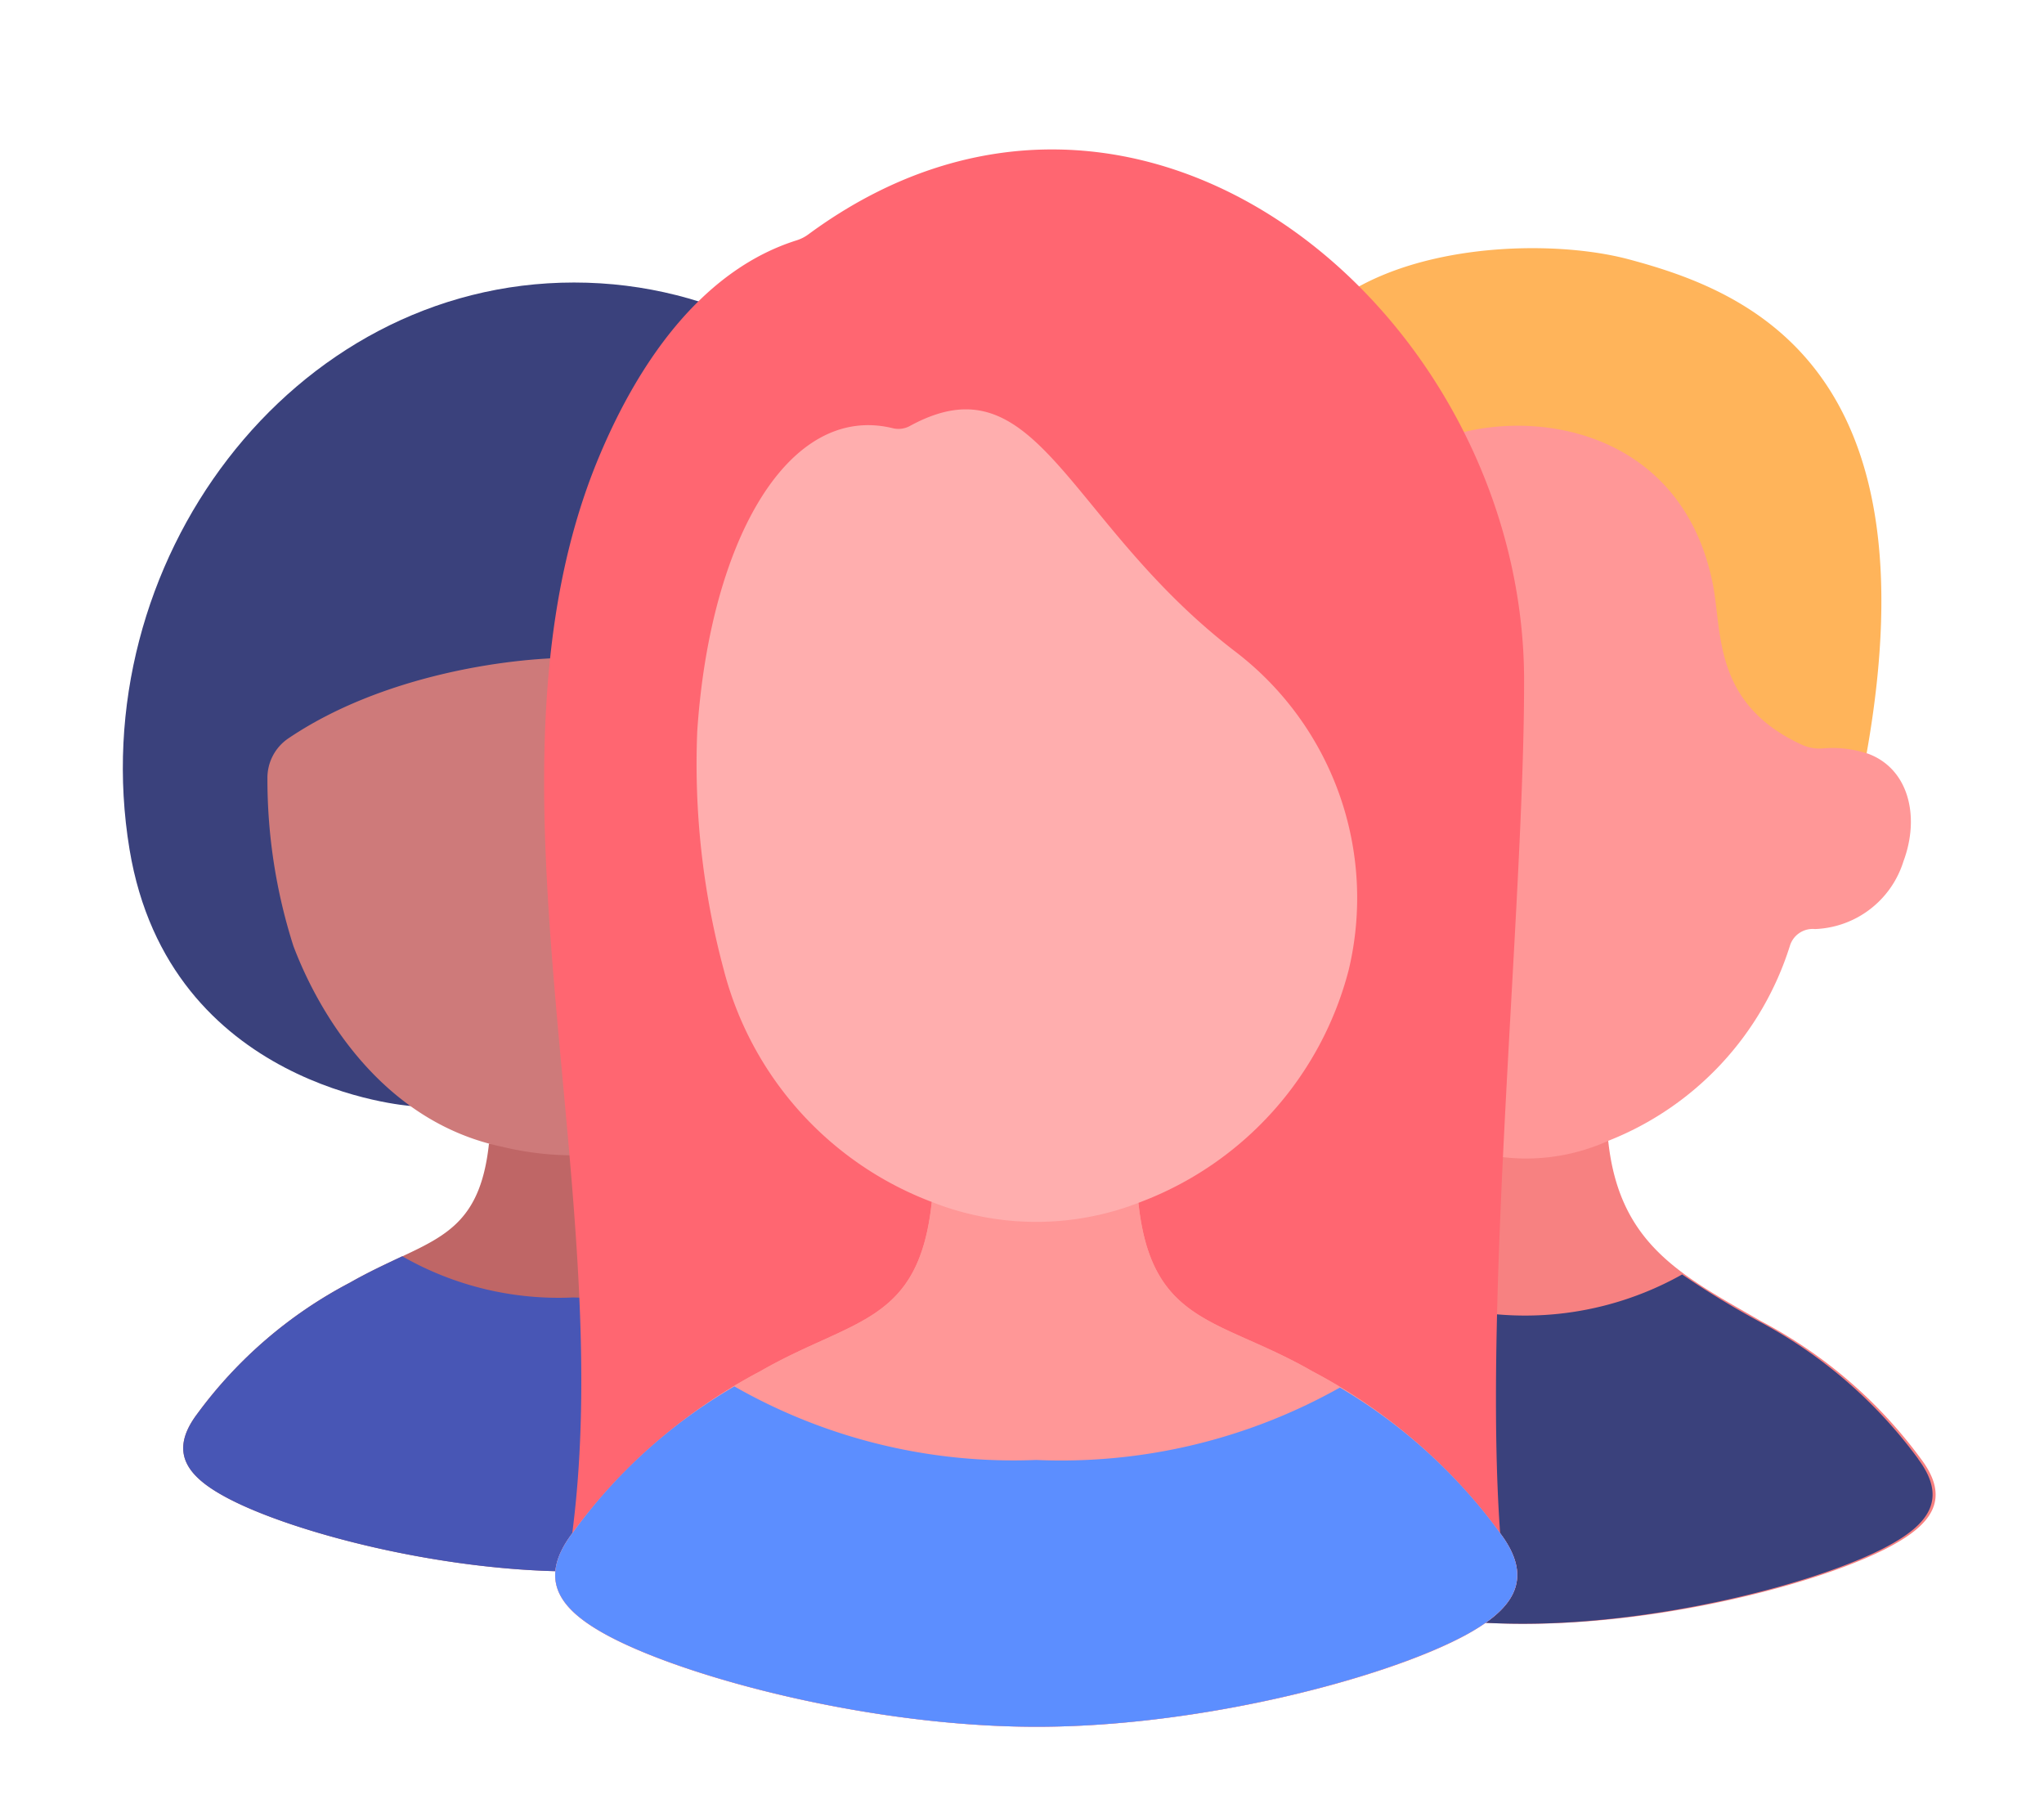 <svg xmlns="http://www.w3.org/2000/svg" width="85" height="75" viewBox="0 0 85 75">
  <g id="Grupo_54372" data-name="Grupo 54372" transform="translate(-390 -14754)">
    <g id="Grupo_8386" data-name="Grupo 8386" transform="translate(212.087 6076.523)">
      <path id="Trazado_2589" data-name="Trazado 2589" d="M273,8753.31a19.509,19.509,0,0,0-6.652-5.733c-3.289-1.893-5.9-3.169-6.36-7.5h-6.839c-.462,4.33-3.093,5.606-6.381,7.5a19.508,19.508,0,0,0-6.652,5.733c-1.282,1.7-.366,2.755,1.287,3.638,2.806,1.5,9.319,3.211,15.152,3.211s12.346-1.714,15.153-3.211C273.366,8756.059,274.28,8755.014,273,8753.31Z" transform="translate(-15.197 -15.169)" fill="#f78181"/>
      <path id="Trazado_2590" data-name="Trazado 2590" d="M272.834,8755.341a19.586,19.586,0,0,0-6.652-5.736,36.434,36.434,0,0,1-3.165-1.933,13.333,13.333,0,0,1-13.095-.019c-.95.688-2.126,1.262-3.32,1.951a19.5,19.5,0,0,0-6.652,5.736c-1.281,1.708-.369,2.757,1.281,3.641,2.806,1.5,9.319,3.213,15.153,3.213s12.347-1.718,15.153-3.213c1.66-.884,2.572-1.933,1.291-3.641Z" transform="translate(-15.152 -17.207)" fill="#3a417c"/>
      <path id="Trazado_2591" data-name="Trazado 2591" d="M261.582,8689.77c-4.077-1.088-12.619-.541-14.4,4.679a1.79,1.79,0,0,1-.7.933c-4.02,2.646-5.253,6.378-3.348,14.93h28.339C274.341,8694.2,266.513,8691.086,261.582,8689.77Z" transform="translate(-15.937 -1.511)" fill="#ffb45a"/>
      <path id="Trazado_2592" data-name="Trazado 2592" d="M271.13,8713.027a4.616,4.616,0,0,0-1.82-.206,1.756,1.756,0,0,1-.874-.151c-3.715-1.705-3.309-4.694-3.708-6.689-1.581-7.908-10.661-7.534-13.231-4.819a1.409,1.409,0,0,1-.737.43c-3.375.681-5.323,7.563-5.7,10.4a.924.924,0,0,1-.9.811,4.257,4.257,0,0,0-1.359.22c-1.738.611-2.221,2.621-1.52,4.494a4.014,4.014,0,0,0,3.681,2.815.986.986,0,0,1,1.034.68,12.85,12.85,0,0,0,7.553,8.121,8.283,8.283,0,0,0,6.84,0,12.848,12.848,0,0,0,7.552-8.122.989.989,0,0,1,1.036-.679,4.008,4.008,0,0,0,3.68-2.816c.7-1.869.219-3.882-1.519-4.492Z" transform="translate(-15.589 -4.228)" fill="#ff9797"/>
      <path id="Trazado_2593" data-name="Trazado 2593" d="M201.784,8691.26c-11.775,0-20.452,11.7-18.484,23.572,1.651,9.968,11.682,10.663,11.682,10.663l13.59-.013s10.042-.68,11.7-10.65C222.235,8702.955,213.561,8691.26,201.784,8691.26Z" transform="translate(0 -2.037)" fill="#3a417c"/>
      <path id="Trazado_2594" data-name="Trazado 2594" d="M217.149,8754.955c-2.67,1.427-8.881,3.07-14.444,3.07s-11.769-1.641-14.444-3.07c-1.583-.845-2.447-1.845-1.233-3.466a18.529,18.529,0,0,1,6.349-5.465c.8-.456,1.524-.786,2.184-1.1h.01c1.951-.912,3.271-1.607,3.6-4.687h7.077c.33,3.1,1.659,3.785,3.63,4.7.658.311,1.379.641,2.164,1.088a18.557,18.557,0,0,1,6.339,5.464C219.6,8753.105,218.731,8754.107,217.149,8754.955Z" transform="translate(-0.924 -15.214)" fill="#bf6666"/>
      <path id="Trazado_2595" data-name="Trazado 2595" d="M215.833,8715.941a1.979,1.979,0,0,1,.887,1.682,22.763,22.763,0,0,1-1.078,6.961c-1.02,2.708-3.66,7.31-8.717,8.356a12.572,12.572,0,0,1-5.892,0c-5.057-1.048-7.688-5.648-8.707-8.356a22.766,22.766,0,0,1-1.079-6.962,1.98,1.98,0,0,1,.887-1.678c3.843-2.592,9.082-3.349,11.85-3.34a23.056,23.056,0,0,1,11.849,3.34Z" transform="translate(-2.213 -7.779)" fill="#ce7a7a"/>
      <path id="Trazado_2596" data-name="Trazado 2596" d="M217.149,8756.681c-2.67,1.427-8.881,3.069-14.444,3.069s-11.769-1.64-14.444-3.069c-1.583-.845-2.447-1.845-1.233-3.466a18.519,18.519,0,0,1,6.349-5.465c.8-.456,1.524-.787,2.184-1.1h.01a13.084,13.084,0,0,0,7.115,1.708,13.465,13.465,0,0,0,7.193-1.7c.658.311,1.379.641,2.164,1.088a18.557,18.557,0,0,1,6.339,5.464C219.6,8754.836,218.731,8755.837,217.149,8756.681Z" transform="translate(-0.924 -16.938)" fill="#4856b5"/>
      <path id="Trazado_2597" data-name="Trazado 2597" d="M247.74,8705.744c-.025-15.172-15.96-28.687-29.764-18.523a1.667,1.667,0,0,1-.5.252c-3.72,1.178-6.406,4.713-8.187,8.952-5.466,12.994.776,30.167-1.132,44.8h38.587c-.716-9.845,1.011-26.314.995-35.479Z" transform="translate(-6.447)" fill="#ff6671"/>
      <path id="Trazado_2598" data-name="Trazado 2598" d="M246.915,8757.332a22.892,22.892,0,0,0-7.811-6.736c-3.862-2.224-6.689-1.917-7.233-7l-8.593-.035c-.543,5.087-3.277,4.815-7.139,7.038a22.921,22.921,0,0,0-7.811,6.736c-1.507,2-.432,3.234,1.512,4.271,3.3,1.759,10.948,3.771,17.8,3.771s14.469-2.013,17.763-3.771C247.347,8760.563,248.421,8759.328,246.915,8757.332Z" transform="translate(-6.617 -16.107)" fill="#ff9797"/>
      <path id="Trazado_2599" data-name="Trazado 2599" d="M246.915,8757.332a22.892,22.892,0,0,0-7.811-6.736c-3.862-2.224-6.689-1.917-7.233-7l-8.593-.035c-.543,5.087-3.277,4.815-7.139,7.038a22.921,22.921,0,0,0-7.811,6.736c-1.507,2-.432,3.234,1.512,4.271,3.3,1.759,10.948,3.771,17.8,3.771s14.469-2.013,17.763-3.771C247.347,8760.563,248.421,8759.328,246.915,8757.332Z" transform="translate(-6.617 -16.107)" fill="#ff9797"/>
      <path id="Trazado_2600" data-name="Trazado 2600" d="M238.1,8708.574a12.887,12.887,0,0,1,4.683,13.191,14.087,14.087,0,0,1-8.653,9.663,11.8,11.8,0,0,1-8.688,0,14.089,14.089,0,0,1-8.654-9.663,32.957,32.957,0,0,1-1.1-9.906c.531-7.939,3.786-13.663,8.134-12.6a.987.987,0,0,0,.7-.089C229.87,8696.242,231.017,8703.172,238.1,8708.574Z" transform="translate(-8.78 -3.978)" fill="#ffaeae"/>
      <path id="Trazado_2601" data-name="Trazado 2601" d="M245.4,8764.422c-3.3,1.754-10.911,3.775-17.763,3.775s-14.5-2.02-17.8-3.775c-1.941-1.039-3.019-2.272-1.505-4.271a21.94,21.94,0,0,1,6.737-6.105,23.42,23.42,0,0,0,12.552,3.058,23.684,23.684,0,0,0,12.629-3.01,22.238,22.238,0,0,1,6.668,6.058c1.5,2,.427,3.232-1.515,4.271Z" transform="translate(-6.617 -18.927)" fill="#5c8eff"/>
    </g>
    <rect id="Rectángulo_5460" data-name="Rectángulo 5460" width="85" height="75" transform="translate(390 14754)" fill="none"/>
  </g>
</svg>
